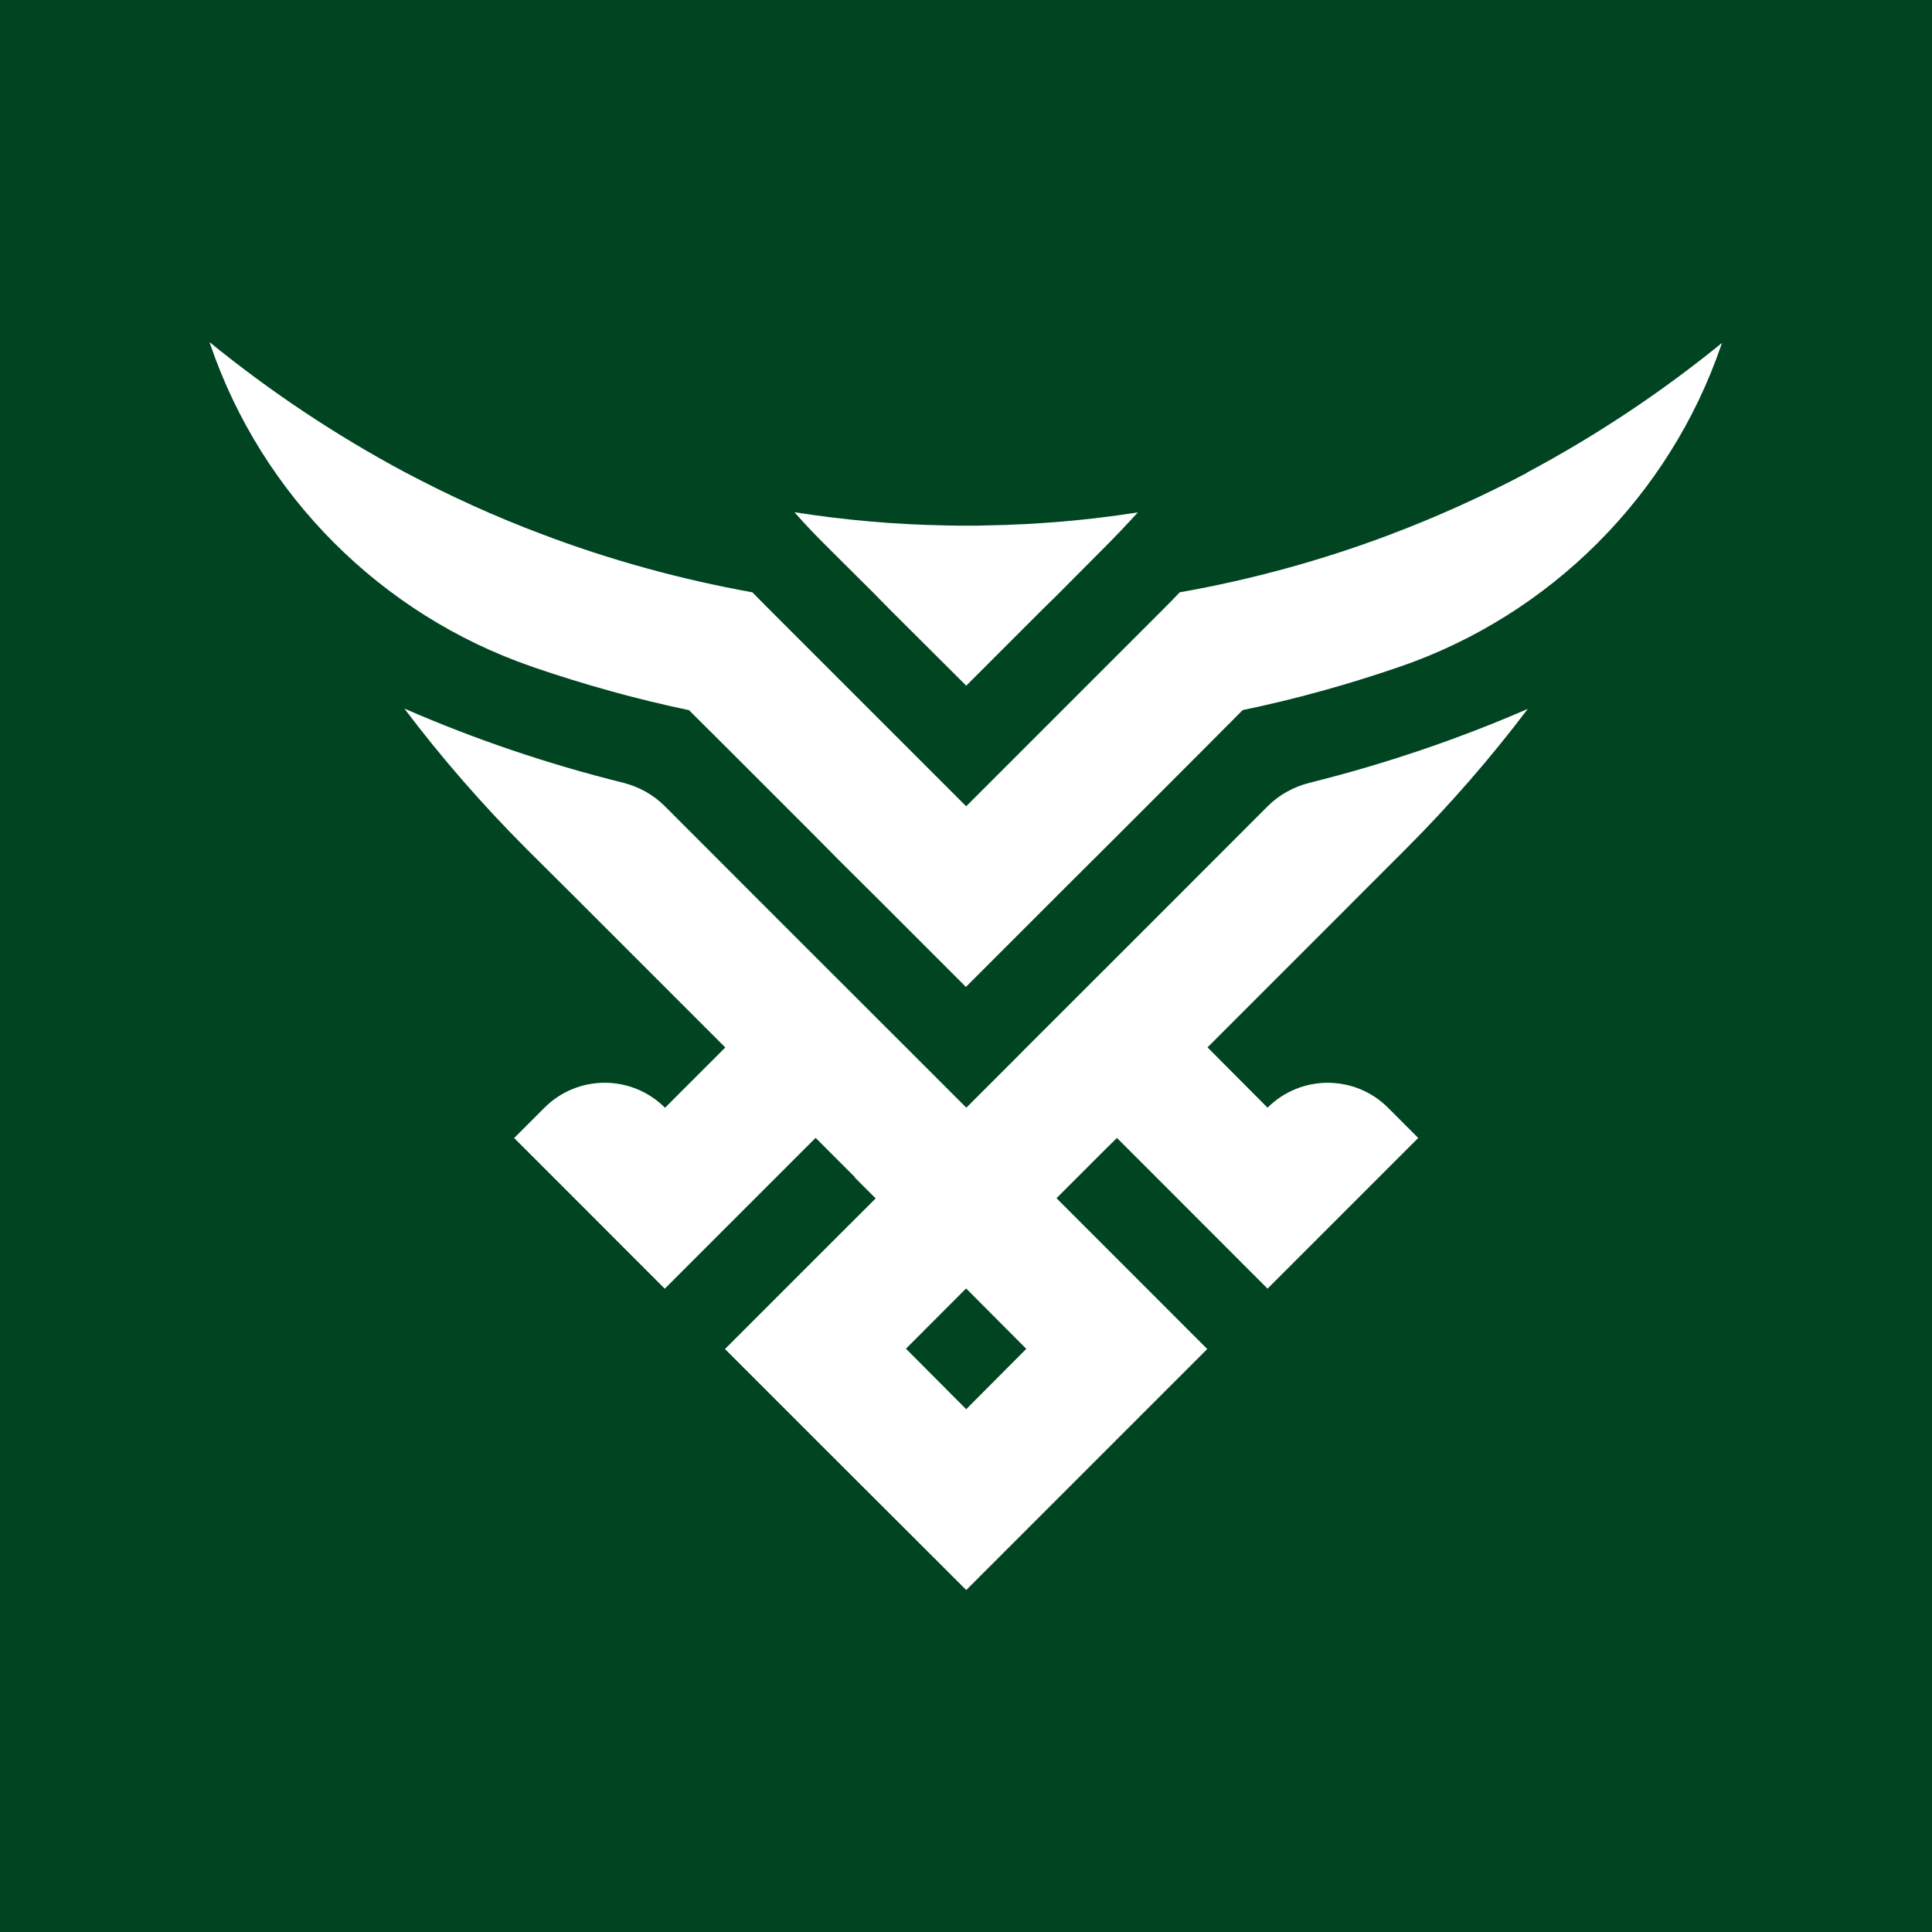 <?xml version="1.0" encoding="UTF-8"?><svg id="_레이어_2" xmlns="http://www.w3.org/2000/svg" viewBox="0 0 240 240"><defs><style>.cls-1{fill:#fff;}.cls-2{fill:#042;}</style></defs><g id="_-2"><rect class="cls-2" width="240" height="240"/></g><g id="_0"><path class="cls-1" d="m189.7,58.73c-5.51,2.91-11.2,5.48-17.02,7.68-8.42,3.18-17.18,5.59-26.13,7.17-.61.64-1.24,1.3-1.88,1.93l-5.93,5.93-10.14,10.14-1.09,1.09-7.49,7.49-4.42-4.42-3.07-3.07-1.09-1.09-10.14-10.14-5.93-5.93c-.64-.63-1.27-1.3-1.91-1.93-8.97-1.62-17.74-4.03-26.16-7.23-5.85-2.19-11.52-4.79-17.02-7.7-8.52-4.56-16.65-9.96-24.25-16.15.04.11.07.22.11.33,6.39,18.68,21.18,33.49,39.84,39.95.14.05.28.1.42.15,6.27,2.14,12.65,3.92,19.19,5.29l4.47,4.45,8.47,8.47h0l2.75,2.75,3.07,3.1,4.42,4.39,6.88,6.88h0l4.34,4.34,4.34-4.34,6.88-6.88,1.75-1.75,5.74-5.72,2.78-2.78,8.44-8.45,4.45-4.47c6.51-1.35,12.92-3.13,19.17-5.27.11-.04.22-.08.33-.11,18.7-6.42,33.53-21.24,39.94-39.94l.1-.29c-7.6,6.19-15.72,11.57-24.25,16.12Z"/><path class="cls-1" d="m108.8,73.95l1.64,1.67.24.24,9.35,9.32,9.56-9.56,1.67-1.64,5.93-5.96c1.43-1.43,2.81-2.89,4.16-4.37-6.22.98-12.5,1.51-18.8,1.62-.42,0-.87.03-1.3.03h-2.2c-.53,0-1.03-.03-1.56-.03-6.3-.11-12.57-.66-18.8-1.64,1.32,1.51,2.73,2.97,4.16,4.39l5.96,5.93Z"/><path class="cls-1" d="m167.76,112.34l.93-.93,5.93-5.93c5.51-5.51,10.56-11.33,15.17-17.42-8.74,3.8-17.81,6.86-27.1,9.18-1.97.49-3.78,1.48-5.22,2.92h0l-11.22,11.23-5.85,5.85-1.64,1.64-11.23,11.22-1.61,1.62-5.88,5.88-2.62-2.62-4.87-4.87-11.23-11.22-1.64-1.64-5.85-5.85-11.22-11.23-.03-.03c-1.44-1.44-3.25-2.43-5.22-2.92-9.31-2.31-18.38-5.38-27.13-9.2,4.61,6.11,9.69,11.94,15.19,17.45l5.96,5.93.93.93,10.3,10.3,7.49,7.49-7.49,7.49h0c-4.14-4.14-10.85-4.14-14.98,0l-3.76,3.76,7.49,7.49,11.22,11.23,18.74-18.74h0l4.87,4.87h0s-.03.03-.03.03l2.62,2.62-7.47,7.46h0l-11.25,11.25,11.23,11.23,18.74,18.71,18.72-18.72h0s11.22-11.22,11.22-11.22l-11.22-11.23-7.49-7.49v-.03l5.88-5.88,1.61-1.59,7.49,7.49,11.22,11.23,11.25-11.25,7.47-7.47-3.75-3.75c-4.13-4.13-10.83-4.14-14.97-.01h0s-7.46-7.49-7.46-7.49l7.46-7.46,10.3-10.3Zm-47.73,62.72l-7.49-7.52h0s7.46-7.47,7.46-7.47h.03l7.46,7.49-7.46,7.49Z"/></g></svg>